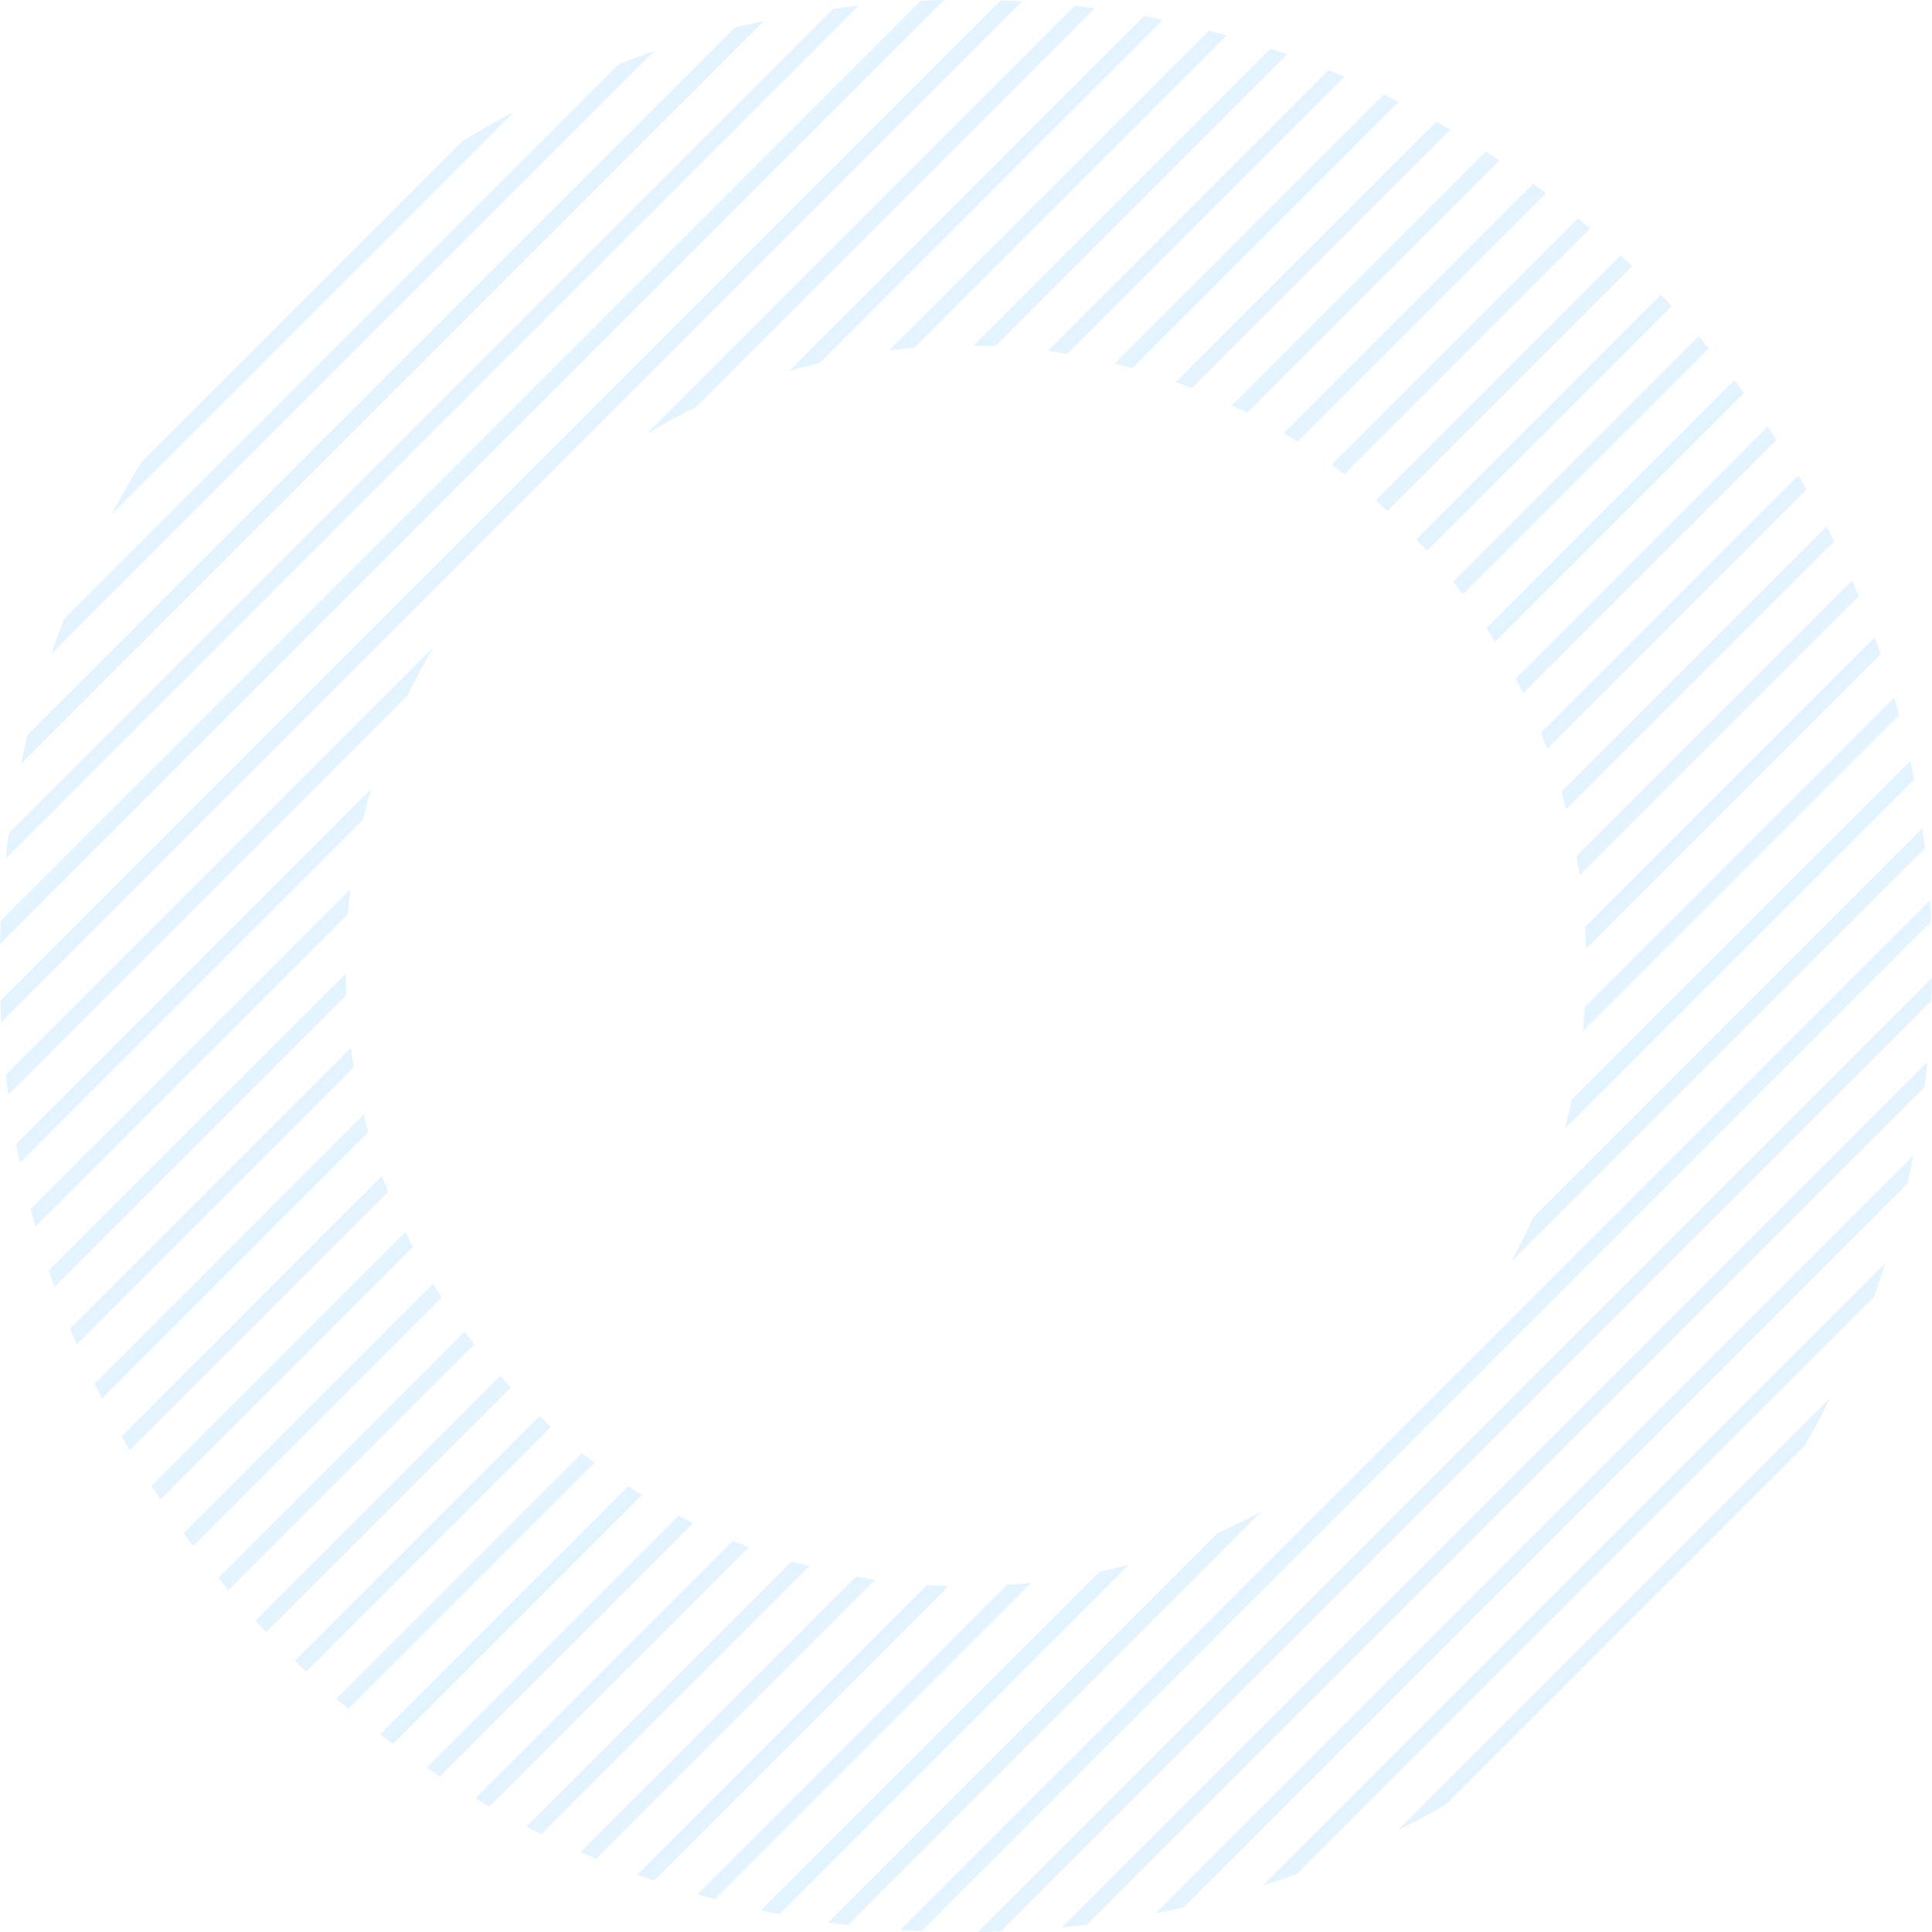 <svg width="331" height="331" viewBox="0 0 331 331" fill="none" xmlns="http://www.w3.org/2000/svg">
<g opacity="0.2">
<path d="M88.081 19.134L19.131 88.083C20.732 85.062 22.425 82.094 24.206 79.187L79.189 24.204C82.094 22.426 85.059 20.732 88.081 19.134Z" fill="#72C4FF"/>
<path d="M112.081 8.761L8.761 112.08C9.448 110.063 10.173 108.066 10.936 106.084L106.082 10.936C108.064 10.172 110.063 9.447 112.081 8.761Z" fill="#72C4FF"/>
<path d="M130.884 3.58L3.579 130.885C3.93 129.226 4.309 127.575 4.712 125.934L125.931 4.712C127.572 4.309 129.225 3.931 130.884 3.58Z" fill="#72C4FF"/>
<path d="M147.128 0.964L0.963 147.128C1.123 145.669 1.303 144.214 1.504 142.767L142.766 1.504C144.214 1.304 145.669 1.123 147.128 0.964Z" fill="#72C4FF"/>
<path d="M161.718 0L0 161.716C0.029 160.394 0.074 159.075 0.135 157.762L157.76 0.135C159.075 0.074 160.394 0.029 161.718 0Z" fill="#72C4FF"/>
<path d="M175.11 0.232L0.232 175.11C0.162 173.897 0.106 172.679 0.063 171.458L171.458 0.063C172.678 0.106 173.897 0.162 175.11 0.232Z" fill="#72C4FF"/>
<path d="M0.998 184.148L74.335 110.813C72.707 113.517 71.199 116.3 69.814 119.155L1.414 187.555C1.265 186.422 1.126 185.288 0.998 184.148Z" fill="#72C4FF"/>
<path d="M187.554 1.414L119.154 69.814C116.299 71.199 113.514 72.707 110.81 74.335L184.148 0.998C185.287 1.126 186.422 1.265 187.554 1.414Z" fill="#72C4FF"/>
<path d="M2.764 196.009L63.592 135.179C63.081 136.901 62.611 138.644 62.187 140.405L3.395 199.197C3.172 198.139 2.965 197.076 2.764 196.009Z" fill="#72C4FF"/>
<path d="M199.198 3.393L140.404 62.188C138.643 62.611 136.9 63.082 135.178 63.593L196.006 2.765C197.073 2.963 198.138 3.172 199.198 3.393Z" fill="#72C4FF"/>
<path d="M5.247 207.152L60.011 152.387C59.836 153.799 59.689 155.217 59.574 156.645L6.057 210.162C5.778 209.162 5.508 208.158 5.247 207.152Z" fill="#72C4FF"/>
<path d="M210.163 6.057L156.646 59.574C155.218 59.689 153.8 59.835 152.388 60.011L207.153 5.246C208.161 5.507 209.163 5.777 210.163 6.057Z" fill="#72C4FF"/>
<path d="M59.218 166.806C59.232 168.047 59.268 169.283 59.328 170.515L9.326 220.517C8.993 219.572 8.669 218.624 8.351 217.671L59.218 166.806Z" fill="#72C4FF"/>
<path d="M220.517 9.326L170.515 59.328C169.283 59.267 168.047 59.231 166.804 59.218L217.671 8.351C218.624 8.666 219.572 8.993 220.517 9.326Z" fill="#72C4FF"/>
<path d="M60.13 179.519C60.274 180.633 60.438 181.745 60.621 182.849L13.14 230.329C12.759 229.433 12.386 228.535 12.019 227.63L60.13 179.519Z" fill="#72C4FF"/>
<path d="M230.329 13.14L182.848 60.621C181.745 60.438 180.633 60.274 179.518 60.13L227.627 12.019C228.532 12.384 229.433 12.76 230.329 13.14Z" fill="#72C4FF"/>
<path d="M62.288 190.984C62.538 191.999 62.802 193.01 63.083 194.012L17.456 239.638C17.028 238.789 16.609 237.933 16.199 237.075L62.288 190.984Z" fill="#72C4FF"/>
<path d="M239.637 17.456L194.011 63.084C193.009 62.803 191.998 62.539 190.983 62.289L237.074 16.198C237.932 16.61 238.788 17.028 239.637 17.456Z" fill="#72C4FF"/>
<path d="M65.45 201.449C65.784 202.381 66.133 203.309 66.493 204.227L22.238 248.482C21.77 247.676 21.306 246.863 20.852 246.048L65.45 201.449Z" fill="#72C4FF"/>
<path d="M248.482 22.238L204.228 66.493C203.309 66.133 202.381 65.784 201.449 65.45L246.048 20.852C246.863 21.306 247.676 21.768 248.482 22.238Z" fill="#72C4FF"/>
<path d="M69.456 211.07C69.864 211.93 70.285 212.783 70.717 213.63L27.46 256.884C26.951 256.119 26.449 255.349 25.954 254.572L69.456 211.07Z" fill="#72C4FF"/>
<path d="M256.887 27.46L213.63 70.717C212.784 70.284 211.93 69.863 211.068 69.456L254.572 25.951C255.349 26.447 256.121 26.951 256.887 27.46Z" fill="#72C4FF"/>
<path d="M74.206 219.946C74.681 220.741 75.165 221.529 75.66 222.31L33.102 264.869C32.554 264.142 32.014 263.41 31.48 262.671L74.206 219.946Z" fill="#72C4FF"/>
<path d="M264.868 33.103L222.309 75.662C221.528 75.166 220.74 74.68 219.943 74.207L262.671 31.479C263.409 32.013 264.141 32.553 264.868 33.103Z" fill="#72C4FF"/>
<path d="M79.635 228.141C80.173 228.875 80.718 229.604 81.274 230.323L39.152 272.445C38.569 271.753 37.988 271.06 37.416 270.36L79.635 228.141Z" fill="#72C4FF"/>
<path d="M272.444 39.152L230.322 81.274C229.602 80.718 228.874 80.171 228.138 79.635L270.359 37.414C271.06 37.986 271.753 38.567 272.444 39.152Z" fill="#72C4FF"/>
<path d="M85.705 235.695C86.299 236.373 86.903 237.042 87.517 237.703L45.6 279.621C44.979 278.968 44.364 278.31 43.754 277.648L85.705 235.695Z" fill="#72C4FF"/>
<path d="M279.62 45.601L237.703 87.518C237.041 86.903 236.372 86.3 235.694 85.705L277.648 43.752C278.31 44.362 278.967 44.977 279.62 45.601Z" fill="#72C4FF"/>
<path d="M92.393 242.633C93.048 243.254 93.71 243.866 94.381 244.468L52.446 286.403C51.788 285.788 51.135 285.167 50.487 284.541L92.393 242.633Z" fill="#72C4FF"/>
<path d="M286.405 52.444L244.467 94.381C243.866 93.71 243.254 93.048 242.632 92.393L284.54 50.485C285.166 51.133 285.788 51.786 286.405 52.444Z" fill="#72C4FF"/>
<path d="M99.699 248.954C100.411 249.517 101.131 250.071 101.858 250.614L59.684 292.788C58.989 292.211 58.3 291.628 57.615 291.038L99.699 248.954Z" fill="#72C4FF"/>
<path d="M292.79 59.684L250.616 101.858C250.071 101.131 249.517 100.41 248.954 99.696L291.038 57.612C291.628 58.297 292.213 58.988 292.79 59.684Z" fill="#72C4FF"/>
<path d="M107.633 254.644C108.405 255.151 109.186 255.644 109.974 256.123L67.321 298.777C66.589 298.236 65.862 297.689 65.139 297.138L107.633 254.644Z" fill="#72C4FF"/>
<path d="M298.776 67.321L256.125 109.973C255.643 109.185 255.15 108.403 254.646 107.631L297.137 65.14C297.691 65.862 298.236 66.59 298.776 67.321Z" fill="#72C4FF"/>
<path d="M116.227 259.677C117.065 260.118 117.911 260.546 118.763 260.962L75.368 304.354C74.598 303.854 73.833 303.345 73.072 302.832L116.227 259.677Z" fill="#72C4FF"/>
<path d="M304.354 75.369L260.962 118.761C260.547 117.91 260.117 117.063 259.678 116.225L302.832 73.07C303.345 73.831 303.854 74.596 304.354 75.369Z" fill="#72C4FF"/>
<path d="M125.535 263.993C126.444 264.364 127.361 264.72 128.284 265.065L83.841 309.508C83.03 309.049 82.224 308.583 81.422 308.108L125.535 263.993Z" fill="#72C4FF"/>
<path d="M309.509 83.839L265.063 128.285C264.721 127.361 264.363 126.443 263.994 125.533L308.108 81.421C308.579 82.222 309.047 83.028 309.509 83.839Z" fill="#72C4FF"/>
<path d="M135.645 267.509C136.635 267.802 137.635 268.077 138.639 268.336L92.755 314.22C91.901 313.801 91.052 313.376 90.21 312.943L135.645 267.509Z" fill="#72C4FF"/>
<path d="M314.22 92.755L268.338 138.637C268.079 137.633 267.802 136.633 267.511 135.643L312.943 90.209C313.378 91.053 313.801 91.902 314.22 92.755Z" fill="#72C4FF"/>
<path d="M146.68 270.101C147.77 270.295 148.866 270.473 149.97 270.63L102.14 318.46C101.241 318.086 100.35 317.708 99.46 317.321L146.68 270.101Z" fill="#72C4FF"/>
<path d="M318.46 102.139L270.633 149.967C270.475 148.864 270.297 147.767 270.102 146.677L317.319 99.46C317.708 100.347 318.087 101.241 318.46 102.139Z" fill="#72C4FF"/>
<path d="M158.851 271.553C160.064 271.63 161.283 271.684 162.507 271.718L112.032 322.193C111.086 321.871 110.143 321.538 109.204 321.2L158.851 271.553Z" fill="#72C4FF"/>
<path d="M322.192 112.033L271.719 162.506C271.685 161.281 271.631 160.063 271.555 158.85L321.199 109.205C321.537 110.144 321.87 111.087 322.192 112.033Z" fill="#72C4FF"/>
<path d="M172.503 271.528C173.904 271.438 175.295 271.321 176.678 271.173L122.48 325.37C121.481 325.104 120.483 324.825 119.493 324.539L172.503 271.528Z" fill="#72C4FF"/>
<path d="M325.373 122.48L271.176 176.675C271.324 175.29 271.441 173.899 271.532 172.498L324.54 119.492C324.826 120.483 325.105 121.48 325.373 122.48Z" fill="#72C4FF"/>
<path d="M188.366 269.288C190.071 268.915 191.759 268.5 193.432 268.043L133.543 327.932C132.483 327.727 131.427 327.509 130.373 327.279L188.366 269.288Z" fill="#72C4FF"/>
<path d="M327.932 133.544L268.047 193.429C268.502 191.756 268.916 190.068 269.29 188.363L327.279 130.374C327.508 131.428 327.727 132.484 327.932 133.544Z" fill="#72C4FF"/>
<path d="M208.66 262.62C211.229 261.478 213.746 260.235 216.203 258.898L145.306 329.795C144.178 329.657 143.054 329.511 141.933 329.349L208.66 262.62Z" fill="#72C4FF"/>
<path d="M329.794 145.309L258.901 216.199C260.239 213.743 261.482 211.228 262.621 208.659L329.348 141.931C329.508 143.053 329.657 144.178 329.794 145.309Z" fill="#72C4FF"/>
<path d="M330.841 157.886L157.886 330.841C156.677 330.787 155.47 330.72 154.268 330.639L330.639 154.268C330.72 155.47 330.787 156.677 330.841 157.886Z" fill="#72C4FF"/>
<path d="M330.999 167.533C330.983 168.842 330.954 170.143 330.907 171.444L171.445 330.906C170.145 330.954 168.842 330.983 167.534 330.999L330.999 167.533Z" fill="#72C4FF"/>
<path d="M330.202 181.957C330.06 183.396 329.9 184.83 329.72 186.258L186.257 329.72C184.83 329.9 183.396 330.06 181.957 330.202L330.202 181.957Z" fill="#72C4FF"/>
<path d="M327.829 197.954C327.505 199.584 327.158 201.203 326.786 202.818L202.818 326.786C201.206 327.158 199.585 327.504 197.955 327.829L327.829 197.954Z" fill="#72C4FF"/>
<path d="M323.044 216.365C322.416 218.32 321.75 220.258 321.047 222.181L222.181 321.047C220.259 321.749 218.32 322.416 216.366 323.044L323.044 216.365Z" fill="#72C4FF"/>
<path d="M313.632 239.401C312.236 242.193 310.764 244.937 309.219 247.635L247.635 309.219C244.94 310.764 242.195 312.234 239.405 313.628L313.632 239.401Z" fill="#72C4FF"/>
</g>
</svg>

